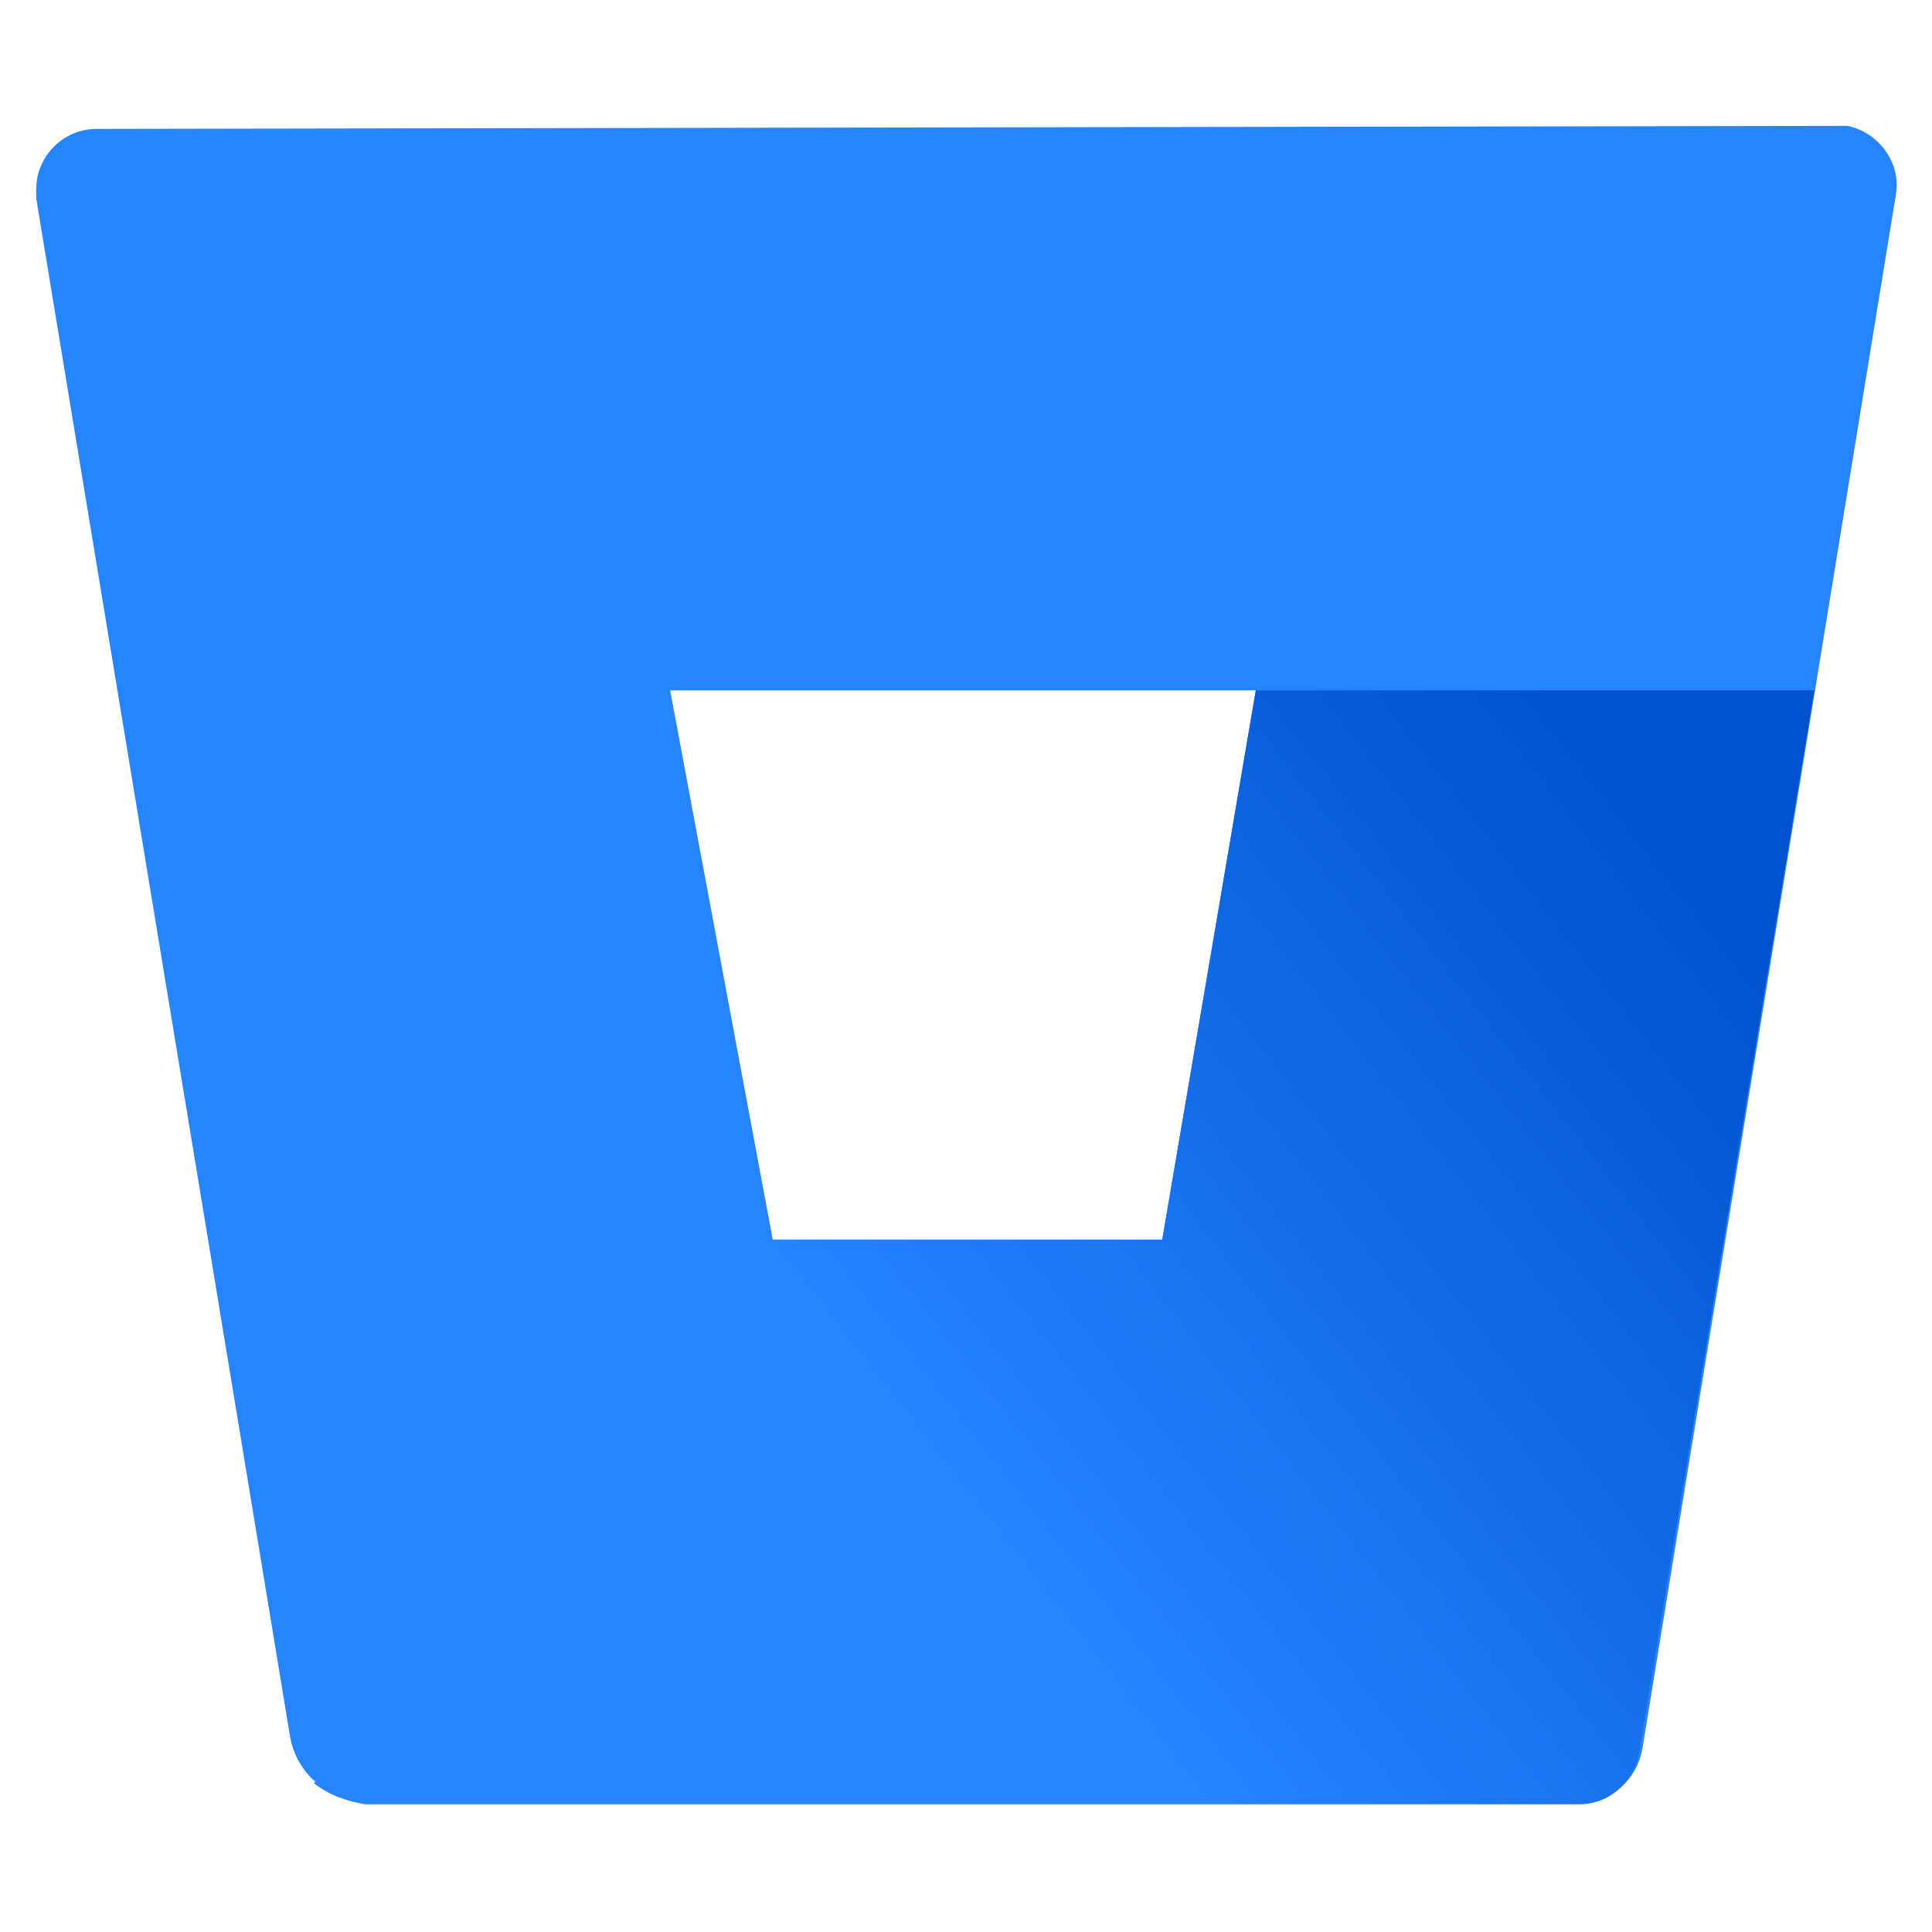 <?xml version="1.0" encoding="UTF-8"?> <svg xmlns="http://www.w3.org/2000/svg" xmlns:xlink="http://www.w3.org/1999/xlink" version="1.1" id="Layer_1" x="0px" y="0px" viewBox="0 0 64 64" style="enable-background:new 0 0 64 64;" xml:space="preserve"> <style type="text/css"> .st0{fill:#2684FF;} .st1{fill:url(#SVGID_1_);} </style> <g id="Layer_2_00000142160545080521632080000001466220633001822869_"> <g id="Blue" transform="translate(0 -3.13)"> <path class="st0" d="M3.2,7.4c-1.1,0-2,0.9-2,2c0,0.1,0,0.2,0,0.3l8.4,50.9c0.2,1.3,1.3,2.2,2.6,2.2h40.2c1,0,1.8-0.7,2-1.7 l8.4-51.5c0.2-1.1-0.6-2.1-1.6-2.3c-0.1,0-0.2,0-0.3,0L3.2,7.4z M38.5,44.2H25.6L22.2,26h19.4L38.5,44.2z"></path> <linearGradient id="SVGID_1_" gradientUnits="userSpaceOnUse" x1="-455.791" y1="1099.569" x2="-459.616" y2="1096.583" gradientTransform="matrix(8.01 0 0 -8.01 3715.434 8838.956)"> <stop offset="0.18" style="stop-color:#0052CC"></stop> <stop offset="1" style="stop-color:#2684FF"></stop> </linearGradient> <path class="st1" d="M60.1,26H41.6l-3.1,18.2H25.6l-15.2,18c0.5,0.4,1.1,0.6,1.7,0.7h40.2c1,0,1.8-0.7,2-1.7L60.1,26z"></path> </g> </g> </svg> 
